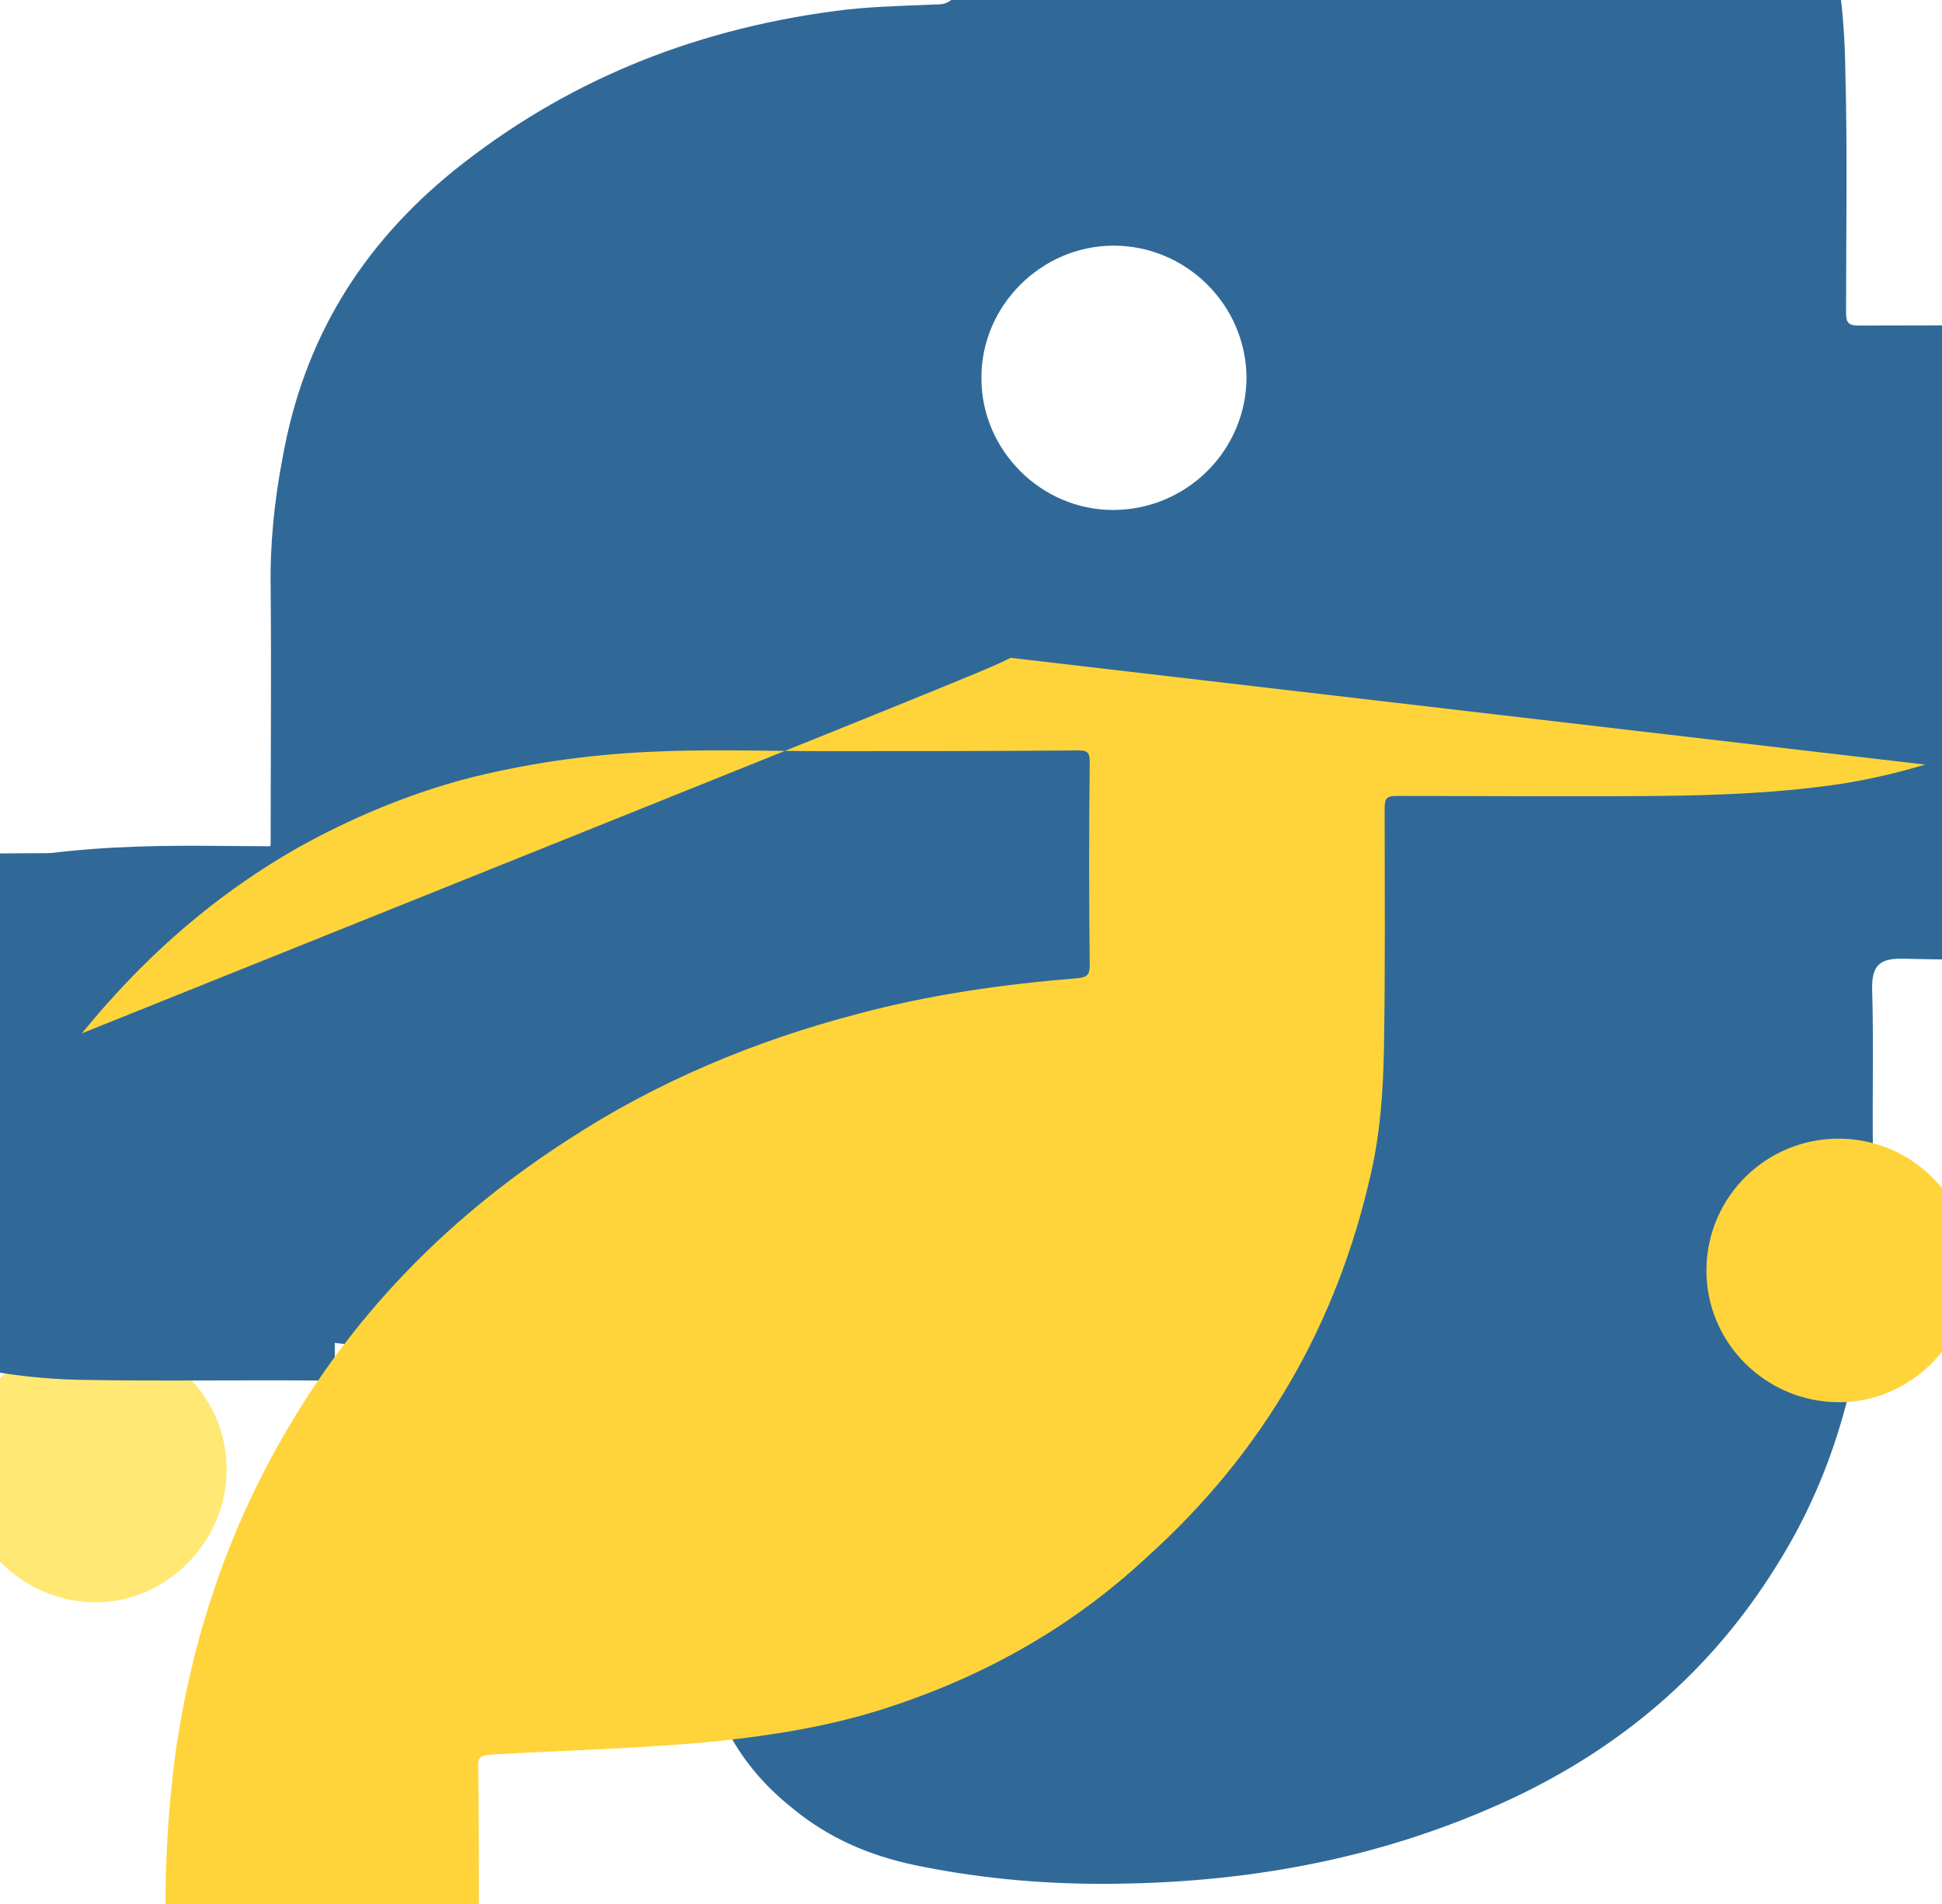 <svg version="1.1" xmlns="http://www.w3.org/2000/svg" xmlns:xlink="http://www.w3.org/1999/xlink" x="0px" y="0px"
	 viewBox="0 0 256 255" xml:space="preserve" width="51" height="50">
	<path fill="#306998" d="M123.2,0.6c-4.8,0.2-9.3,0.3-13.6,0.9c-19.4,2.6-36.2,9.6-50.8,21.3c-12.6,10.2-20.2,22.8-23,38.5
		c-1.1,5.7-1.7,11.6-1.6,17.4c0.1,11.4,0,22.7,0,34.1c0,1.2-0.3,1.5-1.5,1.5c-11.6,0-23.2-0.1-34.9,0c-10,0.1-18.5,4.3-24.7,12.2
		C1.2,133.5-2.3,142,0.2,151.5c2.2,8.1,6.6,14.6,13.2,19.2c5.2,3.7,11.1,5.8,17.3,7.2c8.4,1.8,16.9,2.7,25.5,2.7c11.4,0,22.7,0,34.1,0
		c1.2,0,1.6,0.3,1.6,1.5c0,11.7-0.1,23.4,0,35.1c0.1,10.2,4.3,18.7,12.1,24.9c4.8,4,10.3,6.4,16.5,7.7c8.2,1.7,16.5,2.5,25,2.5
		c19.2,0,37.5-3.3,54.9-11.4c14.7-6.9,26.6-17,35.3-30.9c5.8-9.1,9.4-19.1,11.2-29.8c1.4-8.5,2.1-17.1,1.9-25.7
		c-0.1-7.3,0.1-14.6-0.1-21.9c-0.1-3.2,0.9-4.3,4.2-4.2c7.7,0.2,15.4,0.1,23.1,0.1c7.9,0,15.8,0.3,23.7-0.1
		c9.1-0.5,17.4-2.7,24.8-7.8c7.9-5.6,12.8-13.1,14.6-22.7c1.3-6.6,1.3-13.2-0.1-19.8c-1.7-7.6-5.4-14.3-11-19.8
		c-6-5.9-13.2-9.7-21.4-11.6c-8.5-2-17.1-3-25.8-3.1c-11.3-0.1-22.6,0-33.9,0c-1.3,0-1.7-0.3-1.7-1.7c0-10.8,0.2-21.7-0.1-32.5
		c-0.1-7.7-1-15.3-3.4-22.7c-5.4-16.8-15.3-31-29-42c-14.8-11.9-31.6-19.2-50.1-21.9c-5.1-0.8-10.3-0.9-15.4-1.4
		C130.2,0.6,126.7,0.6,123.2,0.6z M147.1,32.9c9.7,0,17.7,7.9,17.8,17.6c0,9.8-8,17.8-17.9,17.8c-9.6,0-17.6-8-17.6-17.6
		C129.3,41,137.4,32.9,147.1,32.9z"/>
	<path fill="#FFD43B" d="M244.4,152.5c-9.8-0.1-17.8,7.7-17.9,17.5c-0.1,9.7,7.8,17.7,17.6,17.8c9.6,0.1,17.6-7.8,17.8-17.5
		C262,160.5,254.1,152.6,244.4,152.5z"/>
	<path fill="#FFE873" d="M10.7,179.2c-9.7,0-17.8,8-17.8,17.7c0,9.6,8,17.6,17.7,17.7c9.6,0.1,17.7-8.1,17.7-17.7
		C28.4,187.2,20.4,179.2,10.7,179.2z"/>
	<path fill="#306998" d="M133.3,88.1c-12.1-0.1-24.2,0-36.3-0.1c-3.7,0-7.3,0.3-10.9,0.8c-12,1.6-22.5,6.3-30.6,15
		c-5.7,6.1-9.4,13.2-11.3,21.3c-1.1,4.6-1.4,9.3-1.4,14c-0.1,14.7-0.1,29.4,0,44.1c0,1.3-0.3,1.7-1.7,1.7
		c-10.8-0.1-21.7,0.1-32.5-0.1c-4.6-0.1-9.2-0.6-13.7-1.5c-7.2-1.6-13.6-4.9-19-10.1c-3.7-3.6-6.2-8-7.9-12.9
		c-2.6-7.7-2.4-15.3,0.6-22.7c3.3-8.2,9.1-14,17.1-18.1c5.9-3,12.2-4.4,18.7-5.2c7.9-1,15.8-1.1,23.7-1c11.2,0.1,22.4,0,33.6,0
		c1.3,0,1.7-0.3,1.7-1.7c-0.1-10.3-0.2-20.6,0-30.9c0.1-5.5,0.4-11,1.5-16.4c3.5-17,12.1-31.3,25.4-43.1c10.3-9.4,22.2-15.9,35.5-20
		c7.4-2.4,15-3.7,22.7-4.4c10.1-0.8,20.2-1.2,30.2-1.8c1.1,0,2.2,0.1,3.4,0.1c1.1,0.2,1.6,0.7,1.5,1.9c-0.1,8.1,0,16.2,0,24.3
		c0,1.4-0.5,1.6-1.7,1.6c-15.3,0-30.6-0.1-45.9,0c-4.4,0-8.8,0.3-13.2,0.9c-11.4,1.5-21.5,5.9-29.9,13.6c-7.2,6.6-11.8,14.9-14,24.6
		c-0.9,4.1-1.1,8.4-1.1,12.6C133.6,81.2,133.3,84.6,133.3,88.1z"/>
	<path fill="#FFD43B" d="M255.8,102.4c-3.7,1.1-7.5,2-11.4,2.6c-8.1,1.2-16.1,1.5-24.2,1.6c-11.7,0.1-23.4,0-35.2,0
		c-1.3,0-1.6,0.3-1.6,1.6c0,10.8,0.1,21.7-0.1,32.5c-0.1,5.5-0.5,11-1.7,16.3c-4.5,20.2-14.4,37.5-30.1,51.6
		c-10.2,9.5-22.1,16.1-35.3,20.3c-7.2,2.3-14.7,3.5-22.2,4.3c-10.1,1-20.3,1.2-30.4,1.8c-1.3,0.1-1.7,0.4-1.6,1.7
		c0.1,7.9,0.1,15.7,0.1,23.6c0,1.2,0.4,1.5,1.5,1.5c11.2,0,22.5-0.1,33.7,0c12.2,0.1,24.3-0.2,36.3,1.2c10.3,1.2,20.2,3.7,29.5,8
		c8.9,4.1,16.7,9.7,23.1,17.1c7.8,8.9,13,18.9,15.4,30.3c1.6,7.5,1.9,15.1,2,22.8c0.1,8.4-0.1,16.8,0.1,25.2c0.1,4.3-0.8,5.1-5.1,5.2
		c-21.1,0.1-42.2,0.1-63.3,0c-3.4,0-6.9-0.3-10.3-0.6c-10-0.7-19.5-2.7-28.8-5.9c-11.2-3.8-21.7-9.1-31.1-16.1
		c-14.3-10.6-25.6-24-33.4-40.5c-5.5-11.4-9.2-23.5-10.6-36.2c-1.4-12.4-1.3-24.7,0.3-37.1c2.2-15.8,7.2-30.7,15.4-44.4
		c9.3-15.7,21.9-28.3,37.3-38.2c11.8-7.7,24.9-13.2,38.7-16.8c9.7-2.6,19.6-4,29.6-4.8c1.1-0.1,1.5-0.5,1.5-1.6
		c-0.1-9.1-0.1-18.3,0-27.4c0-1.2-0.3-1.5-1.5-1.5c-11.3,0.1-22.6,0.1-33.9,0.1c-7.9,0-15.8-0.3-23.7,0.1c-8.4,0.4-16.7,1.6-24.8,3.7
		c-7.7,2.1-15.1,5.2-22.1,9.1c-9.7,5.5-18.2,12.6-25.4,20.7c-1.3,1.4-2.4,2.8-3.6,4.2C128.2,90.5,130.2,89.7,133.3,88.1z"/>
</svg>
